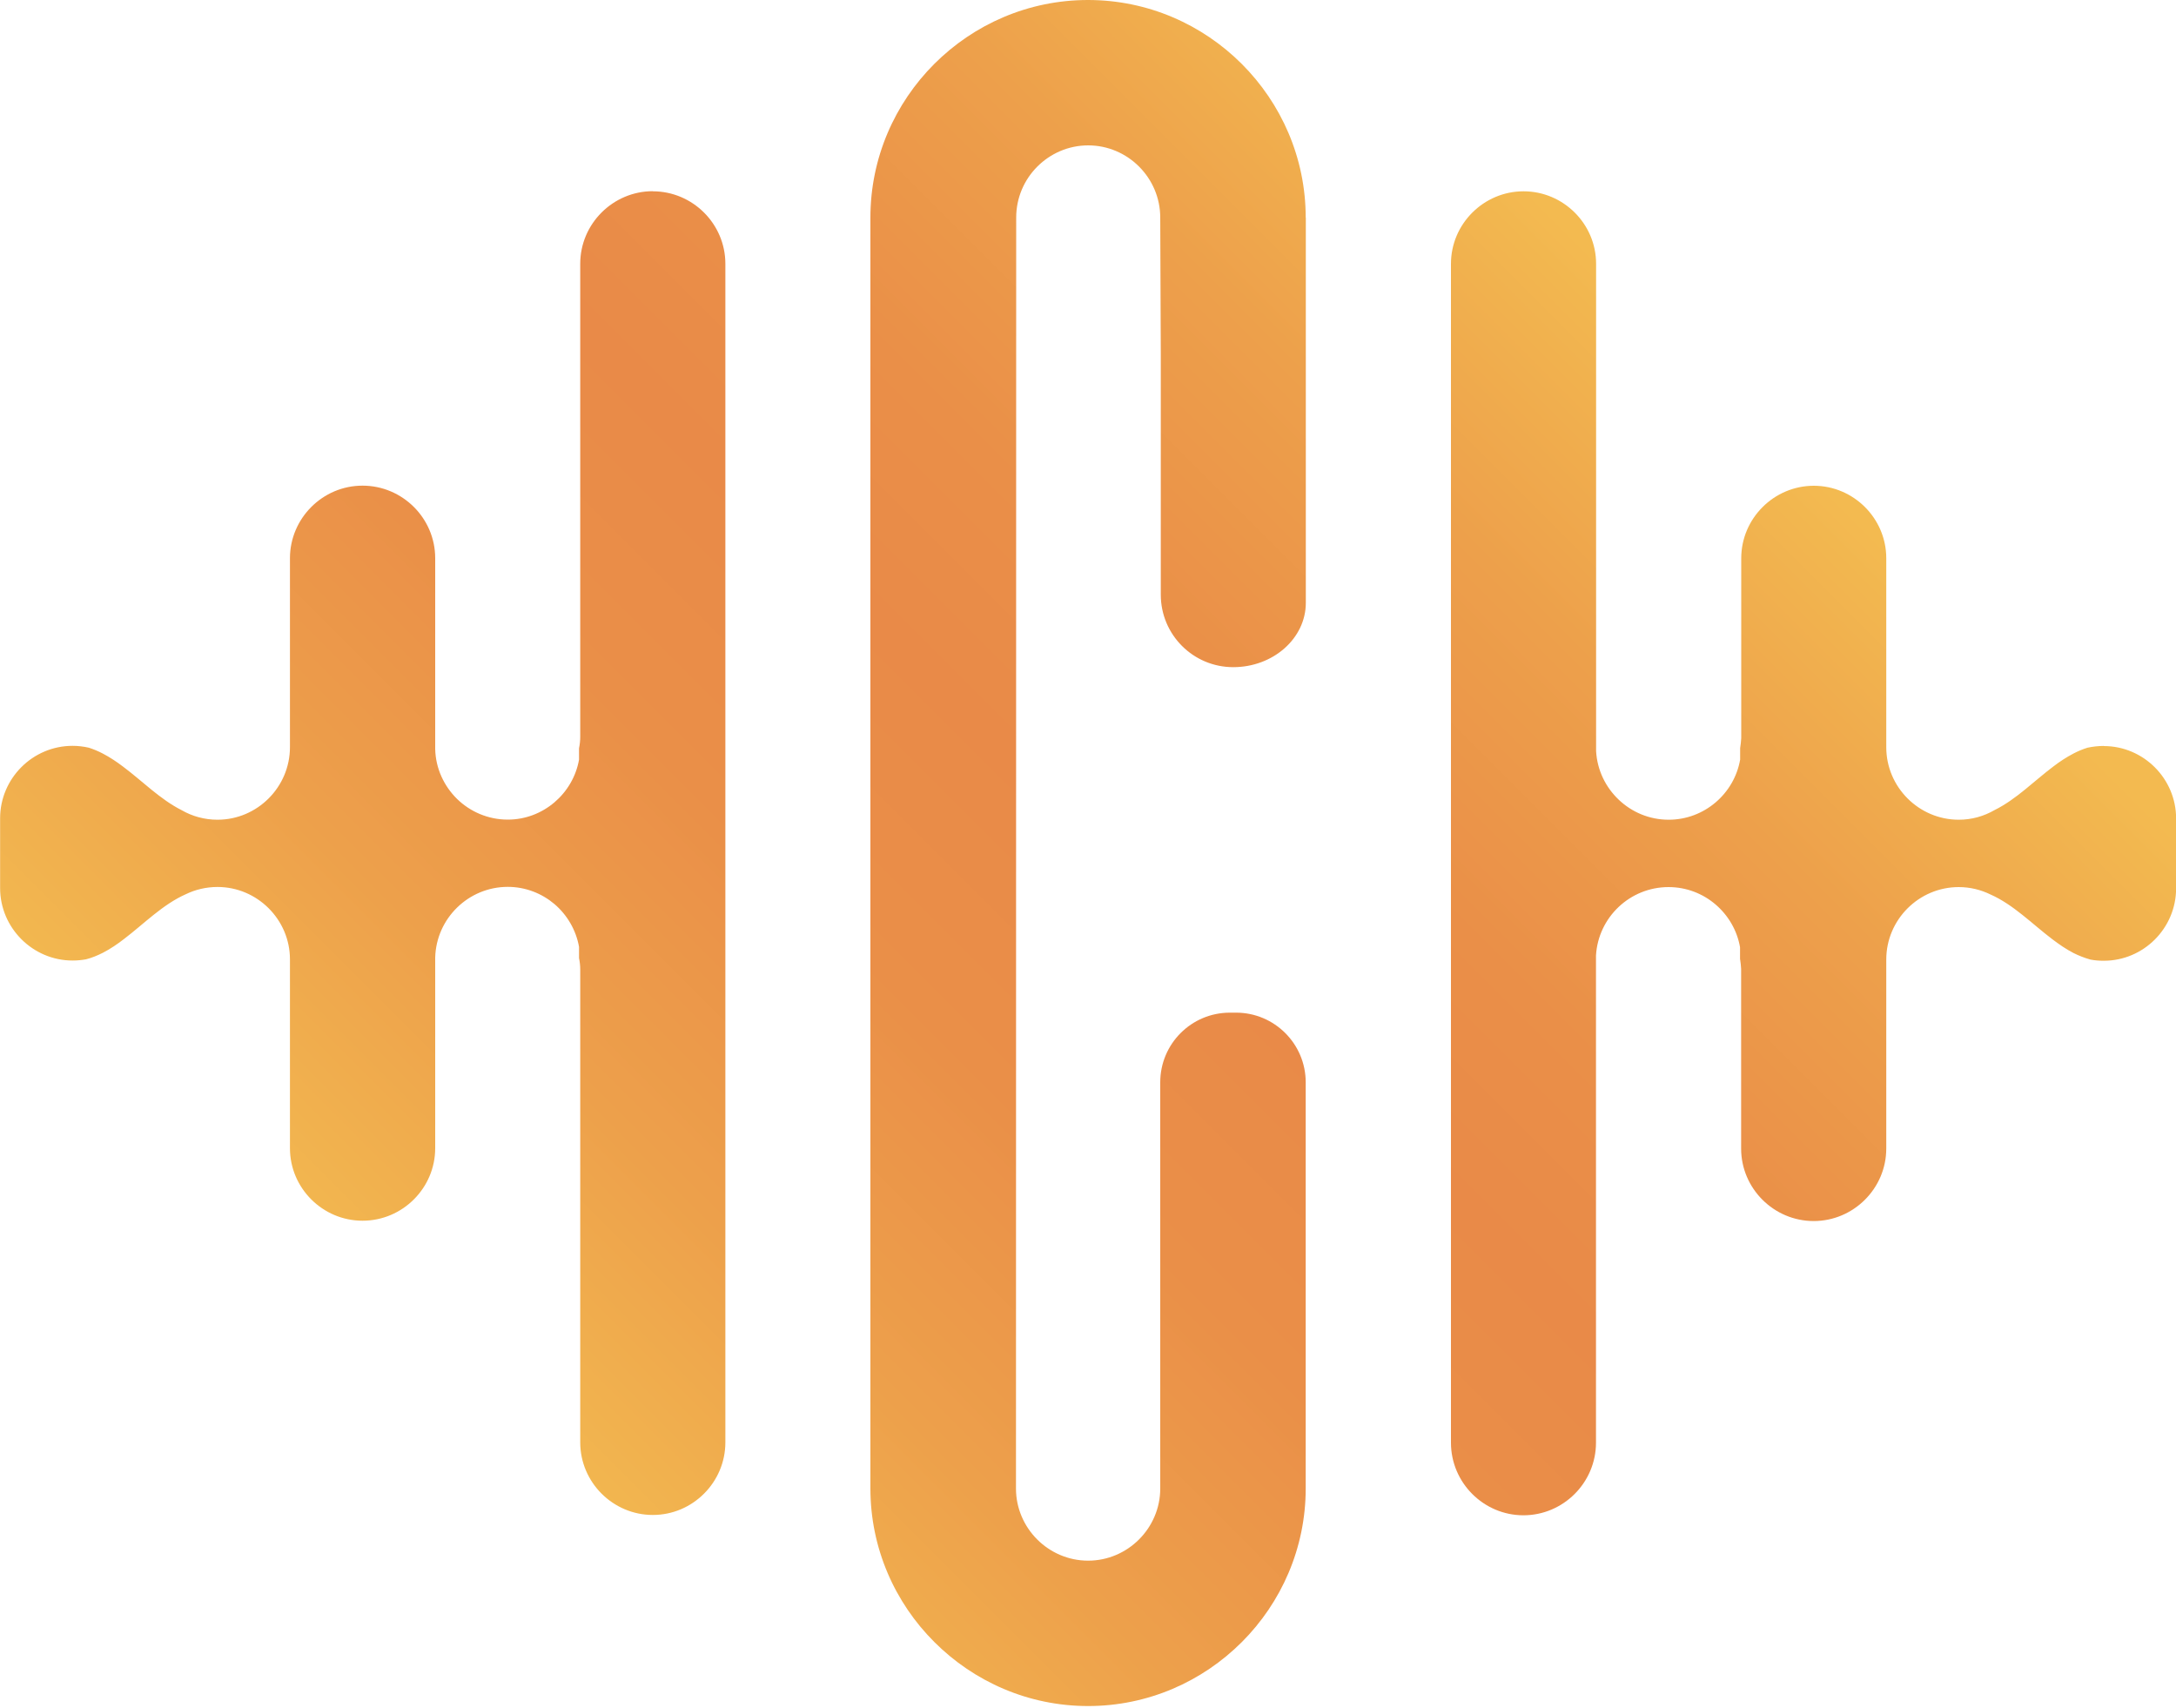 <svg width="200" height="157" viewBox="0 0 200 157" fill="none" xmlns="http://www.w3.org/2000/svg">
<path d="M60 17.57C58.17 17.57 56.5 18.32 55.29 19.53C54.08 20.74 53.33 22.4 53.33 24.24V67.71C53.33 68.06 53.29 68.42 53.22 68.77V69.81C52.67 72.92 49.93 75.32 46.67 75.32C44.86 75.32 43.21 74.59 42.01 73.42C40.81 72.24 40.04 70.62 40 68.83V51.3C40 47.63 37 44.63 33.32 44.63C31.48 44.63 29.82 45.38 28.61 46.59C27.4 47.8 26.65 49.47 26.65 51.3V68.66C26.65 72.33 23.65 75.33 19.99 75.33C18.79 75.33 17.66 75.01 16.69 74.45C14.71 73.45 13.09 71.78 11.31 70.45C10.72 70 10.1 69.59 9.45 69.25C9.03 69.03 8.6 68.85 8.16 68.71C7.68 68.6 7.17 68.54 6.67 68.54C3 68.54 0.01 71.54 0.01 75.2V81.61C0.01 85.28 3.02 88.27 6.67 88.27C7.09 88.27 7.5 88.23 7.9 88.16C8.45 88.02 8.95 87.81 9.45 87.56C10.13 87.21 10.78 86.77 11.4 86.29C13.24 84.89 14.95 83.12 17.07 82.18C17.95 81.75 18.95 81.51 19.99 81.51C23.65 81.51 26.65 84.51 26.65 88.16V105.52C26.65 109.18 29.65 112.18 33.32 112.18C35.16 112.18 36.83 111.43 38.04 110.22C39.25 109.01 40 107.35 40 105.51V88C40.09 84.41 43.05 81.5 46.67 81.5C48.3 81.5 49.8 82.1 50.96 83.08C52.12 84.07 52.94 85.45 53.22 87.01V88.04C53.29 88.38 53.33 88.74 53.33 89.09V132.55C53.33 136.22 56.34 139.22 60 139.22C61.84 139.22 63.5 138.47 64.71 137.26C65.92 136.05 66.67 134.38 66.67 132.55V24.24C66.67 20.58 63.67 17.58 60 17.58V17.57ZM193.35 68.55C192.84 68.55 192.35 68.61 191.87 68.71C191.42 68.85 190.99 69.03 190.57 69.25C189.92 69.59 189.29 70 188.71 70.45C186.93 71.79 185.31 73.46 183.33 74.44C182.34 75.01 181.23 75.33 180.03 75.33C176.37 75.33 173.37 72.33 173.37 68.67V51.3C173.37 47.64 170.37 44.64 166.71 44.64C164.88 44.64 163.21 45.39 162 46.6C160.79 47.81 160.04 49.47 160.04 51.31V67.83C160.02 68.14 159.99 68.44 159.94 68.75V69.8C159.4 72.93 156.65 75.33 153.37 75.33C151.59 75.33 149.98 74.63 148.78 73.49C147.58 72.35 146.8 70.78 146.7 69.03V67.88C146.7 67.79 146.7 67.69 146.7 67.6V24.24C146.7 20.58 143.7 17.58 140.03 17.58C138.2 17.58 136.53 18.33 135.32 19.54C134.11 20.75 133.36 22.41 133.36 24.25V132.58C133.36 136.25 136.36 139.25 140.02 139.25C141.85 139.25 143.52 138.5 144.73 137.29C145.94 136.08 146.69 134.41 146.69 132.58V89.22C146.69 89.13 146.69 89.03 146.69 88.95V87.81C146.89 84.31 149.8 81.52 153.36 81.52C155 81.52 156.51 82.12 157.67 83.11C158.83 84.1 159.66 85.48 159.93 87.05V88.11C159.98 88.41 160.01 88.72 160.03 89.03V105.55C160.03 109.21 163.03 112.21 166.7 112.21C168.53 112.21 170.2 111.46 171.41 110.25C172.62 109.04 173.37 107.38 173.37 105.54V88.18C173.37 84.51 176.37 81.52 180.03 81.52C181.08 81.52 182.07 81.77 182.95 82.2C185.07 83.14 186.78 84.91 188.63 86.31C189.25 86.78 189.9 87.23 190.58 87.58C191.08 87.83 191.6 88.03 192.13 88.18C192.53 88.26 192.94 88.29 193.36 88.29C197.03 88.29 200.01 85.29 200.01 81.63V75.22C200.01 71.55 197.01 68.56 193.36 68.56L193.35 68.55ZM120.02 20V55.4C120.02 58.66 117.02 61.31 113.35 61.31C109.67 61.31 106.69 58.33 106.69 54.65V32.61L106.64 19.99C106.64 16.34 103.65 13.36 100.02 13.36C98.19 13.36 96.54 14.11 95.34 15.31C94.14 16.51 93.4 18.17 93.4 19.99L93.38 136.79C93.38 140.43 96.37 143.42 100.01 143.42C101.83 143.42 103.49 142.67 104.69 141.47C105.89 140.27 106.64 138.61 106.64 136.79V99.46C106.64 95.93 109.5 93.06 113.04 93.06H113.61C117.15 93.06 120.01 95.94 120.01 99.46V136.78C120.01 147.78 111.01 156.78 100.01 156.78C94.51 156.78 89.51 154.53 85.88 150.9C82.25 147.28 80 142.28 80 136.78V20C80 8.99 89 0 100 0C111.01 0 120.01 9 120.01 20H120.02Z" fill="url(#paint0_linear_14_345)"/>
<defs>
<linearGradient id="paint0_linear_14_345" x1="44.84" y1="133.56" x2="150.78" y2="27.62" gradientUnits="userSpaceOnUse">
<stop stop-color="#F3BA50"/>
<stop offset="0.2" stop-color="#EDA04B"/>
<stop offset="0.38" stop-color="#EA8F48"/>
<stop offset="0.53" stop-color="#E98A48"/>
<stop offset="0.65" stop-color="#EA8F48"/>
<stop offset="0.82" stop-color="#EDA04B"/>
<stop offset="1" stop-color="#F3BA50"/>
</linearGradient>
</defs>
</svg>
